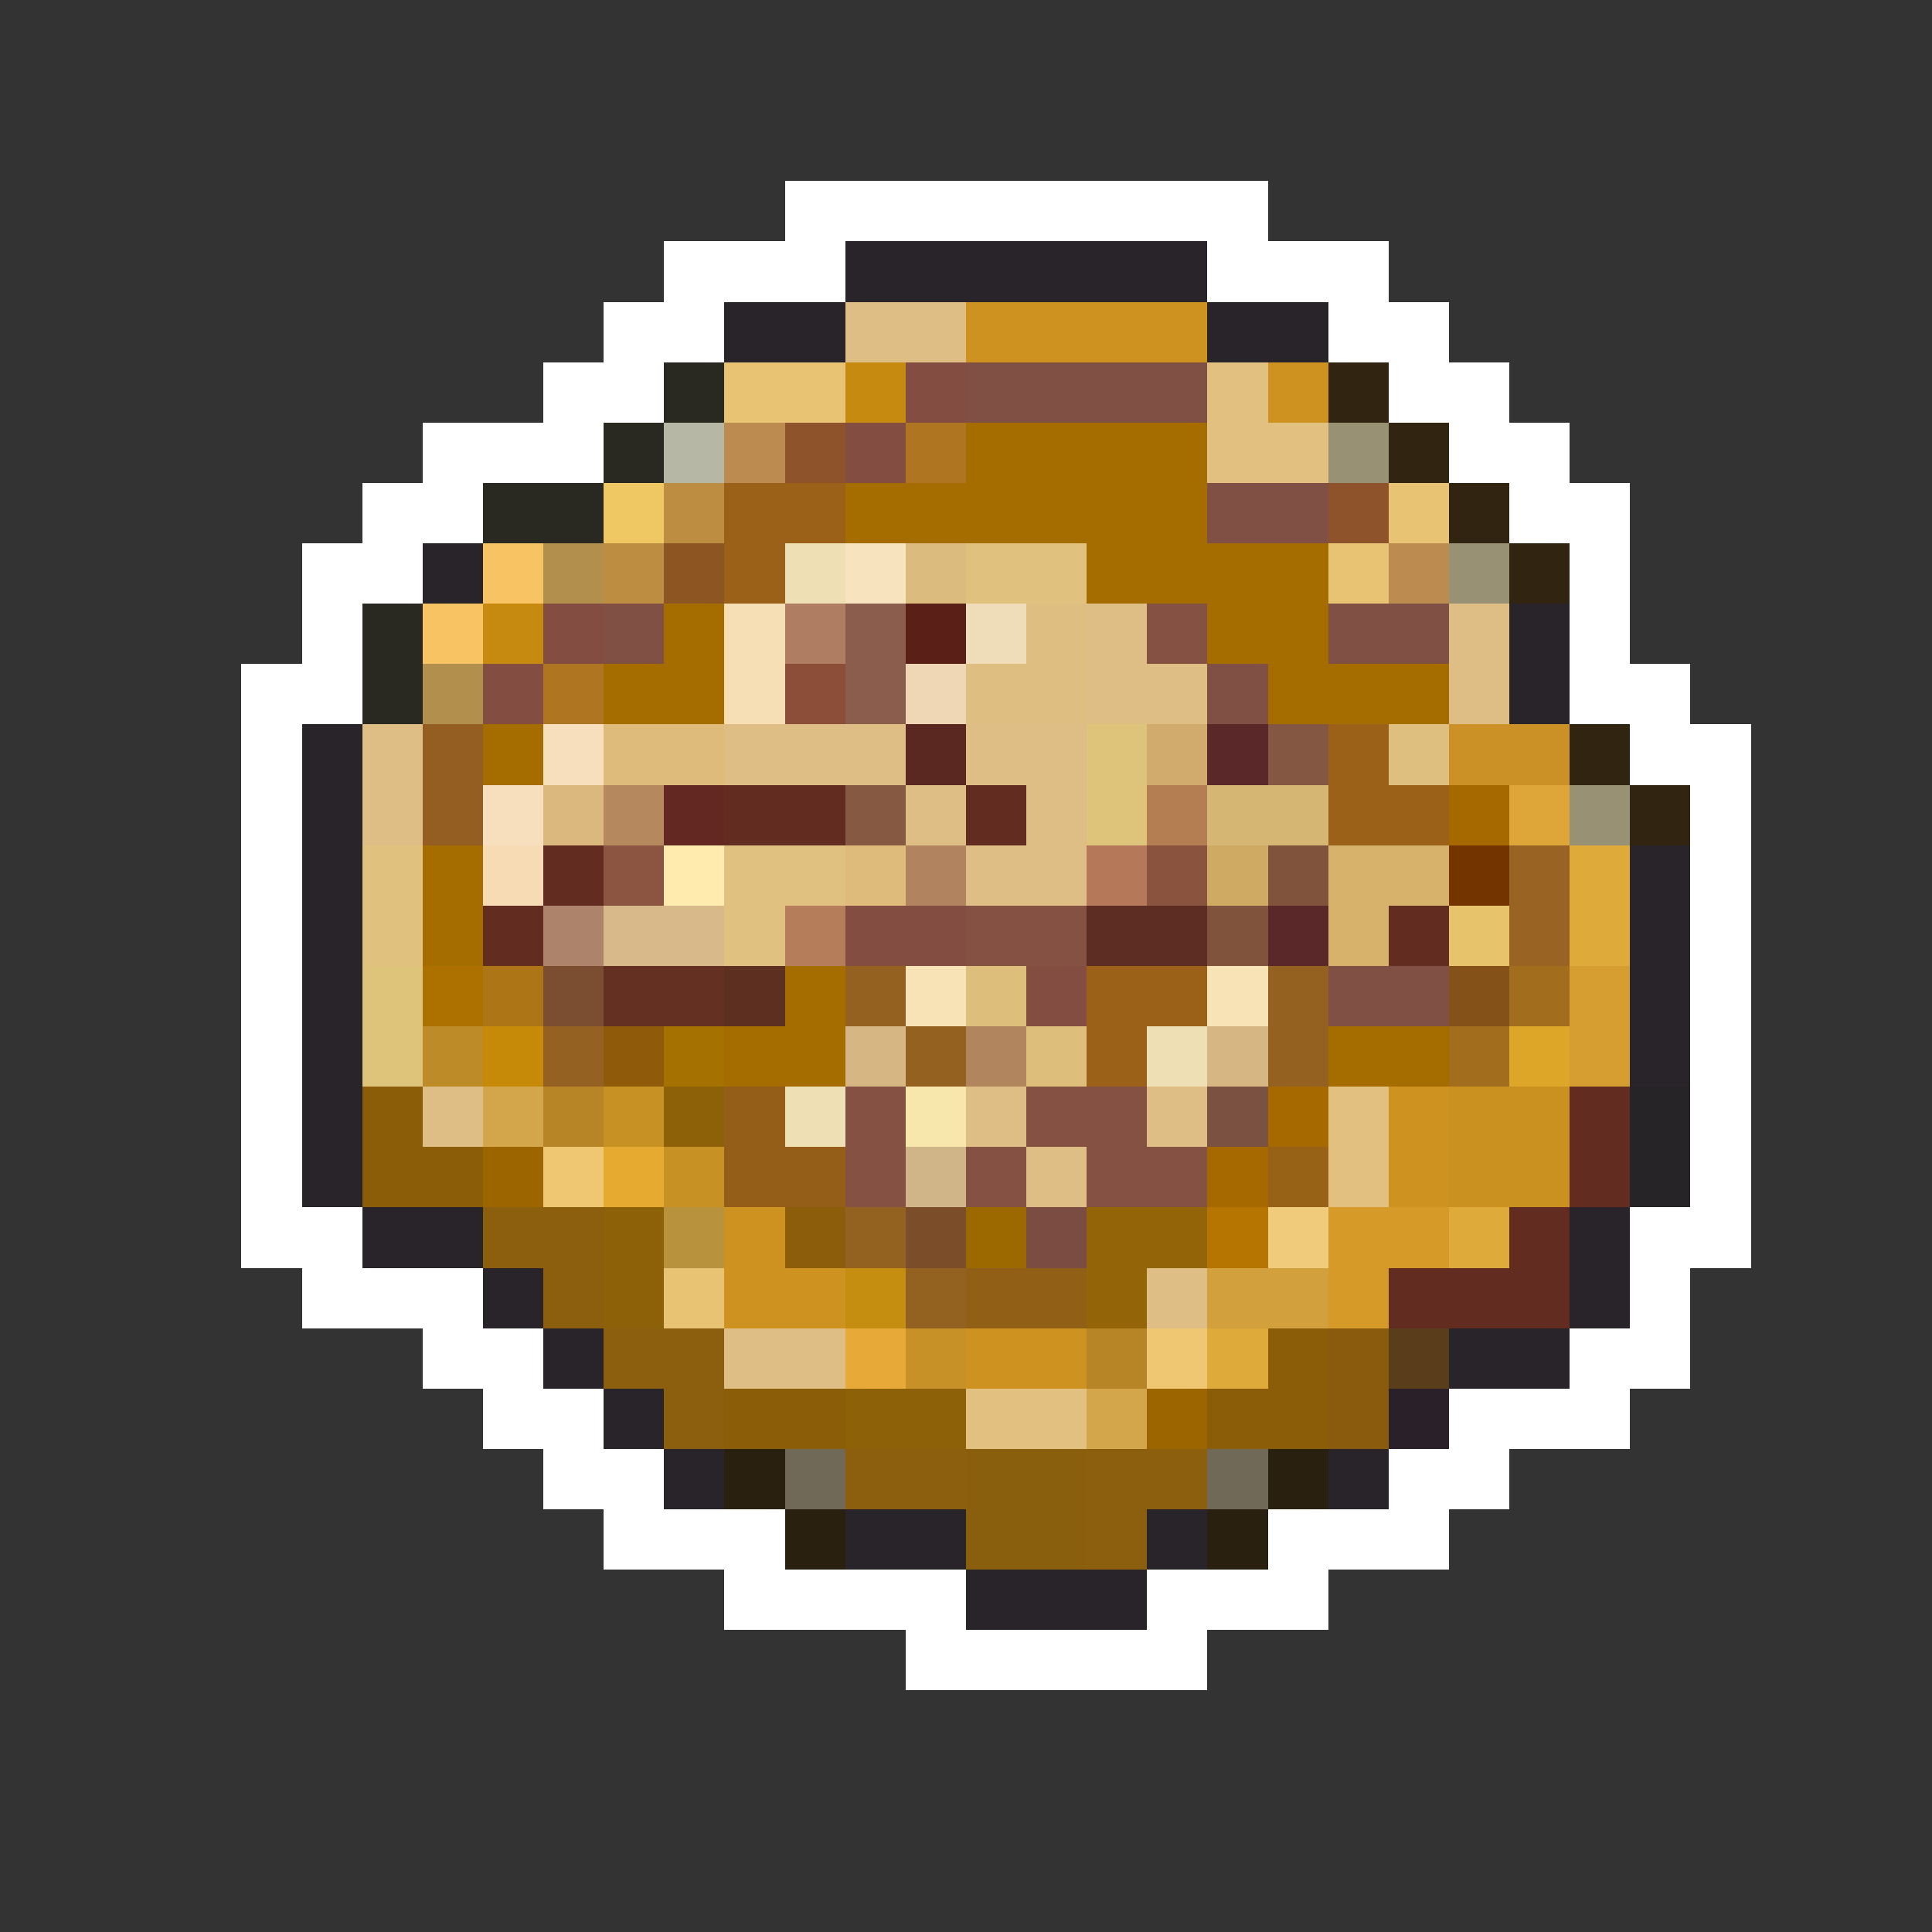 <svg xmlns="http://www.w3.org/2000/svg" viewBox="0 -0.5 32 32" shape-rendering="crispEdges">
<rect x="0" y="-0.5" width="32" height="32" fill="#333333" stroke="none"/>
<path stroke="#ffffff" d="M13 3h8M11 4h3M20 4h3M10 5h2M22 5h2M9 6h2M23 6h2M7 7h3M24 7h2M6 8h2M25 8h2M5 9h2M26 9h1M5 10h1M26 10h1M4 11h2M26 11h2M4 12h1M27 12h2M4 13h1M28 13h1M4 14h1M28 14h1M4 15h1M28 15h1M4 16h1M28 16h1M4 17h1M28 17h1M4 18h1M28 18h1M4 19h1M28 19h1M4 20h2M27 20h2M5 21h3M27 21h1M7 22h2M26 22h2M8 23h2M24 23h3M9 24h2M23 24h2M10 25h3M21 25h3M12 26h4M19 26h3M15 27h5" />
<path stroke="#292429" d="M14 4h6M12 5h2M20 5h2M7 9h1M25 10h1M25 11h1M5 12h1M5 13h1M5 14h1M27 14h1M5 15h1M27 15h1M5 16h1M27 16h1M5 17h1M27 17h1M5 18h1M5 19h1M6 20h2M26 20h1M8 21h1M26 21h1M9 22h1M24 22h2M10 23h1M11 24h1M22 24h1M14 25h2M19 25h1M16 26h3" />
<path stroke="#debe84" d="M14 5h2M18 10h1M24 10h1M18 11h2M24 11h1M6 12h1M12 12h3M16 12h2M6 13h1M15 13h1M17 13h1M16 14h2M7 18h1M16 18h1M19 18h1M17 19h1M19 21h1M12 22h2" />
<path stroke="#ce9221" d="M16 5h4M21 6h1M23 18h1M23 19h1M12 20h1M12 21h2M16 22h2" />
<path stroke="#292821" d="M11 6h1M10 7h1M8 8h2M6 10h1M6 11h1" />
<path stroke="#e7c373" d="M12 6h2M23 8h1M22 9h1M11 21h1" />
<path stroke="#c68a10" d="M14 6h1M8 10h1" />
<path stroke="#844d42" d="M15 6h1M14 7h1M9 10h1M8 11h1M14 15h2M17 16h1" />
<path stroke="#815044" d="M16 6h4M20 8h2M10 10h1M22 10h2M20 11h1M22 16h2" />
<path stroke="#e2c07f" d="M20 6h1M20 7h2M22 18h1M22 19h1M16 23h2" />
<path stroke="#312410" d="M22 6h1M23 7h1M24 8h1M25 9h1M26 12h1M27 13h1" />
<path stroke="#b7b7a5" d="M11 7h1" />
<path stroke="#bb8b4f" d="M12 7h1M23 9h1" />
<path stroke="#8f532b" d="M13 7h1M22 8h1" />
<path stroke="#b07520" d="M15 7h1M9 11h1" />
<path stroke="#a56d00" d="M16 7h4M14 8h4M20 9h2M11 10h1M20 10h2M10 11h2M21 11h3M8 12h1M7 14h1M7 15h1M13 16h1M12 17h2M22 17h2" />
<path stroke="#989173" d="M22 7h1M24 9h1M26 13h1" />
<path stroke="#efc763" d="M10 8h1" />
<path stroke="#bd8e42" d="M11 8h1M10 9h1" />
<path stroke="#9c6118" d="M12 8h2M12 9h1M22 12h1M22 13h2M18 16h2M18 17h1" />
<path stroke="#a56c00" d="M18 8h2M18 9h2" />
<path stroke="#f7c363" d="M8 9h1M7 10h1" />
<path stroke="#b28f4d" d="M9 9h1M7 11h1" />
<path stroke="#8c5521" d="M11 9h1" />
<path stroke="#efdfb5" d="M13 9h1M19 17h1M13 18h1" />
<path stroke="#f7e3bd" d="M14 9h1" />
<path stroke="#dbbb7e" d="M15 9h1" />
<path stroke="#e1c17e" d="M16 9h2M6 14h1M6 15h1" />
<path stroke="#f7dfb5" d="M12 10h1M12 11h1" />
<path stroke="#af7d62" d="M13 10h1" />
<path stroke="#8b5d4c" d="M14 10h1M14 11h1" />
<path stroke="#5a2018" d="M15 10h1" />
<path stroke="#eeddb8" d="M16 10h1" />
<path stroke="#debf81" d="M17 10h1M16 11h2" />
<path stroke="#845142" d="M19 10h1M16 15h2M14 18h1M17 18h2M14 19h1M16 19h1M18 19h2" />
<path stroke="#8c4d39" d="M13 11h1" />
<path stroke="#efd7b5" d="M15 11h1" />
<path stroke="#945d21" d="M7 12h1M7 13h1" />
<path stroke="#f7dfbd" d="M9 12h1M8 13h1" />
<path stroke="#deba7b" d="M10 12h2M14 14h1" />
<path stroke="#5a2821" d="M15 12h1" />
<path stroke="#dec37b" d="M18 12h1M18 13h1M6 16h1M6 17h1" />
<path stroke="#d0ab6d" d="M19 12h1" />
<path stroke="#5a2829" d="M20 12h1M21 15h1" />
<path stroke="#835741" d="M21 12h1" />
<path stroke="#debf80" d="M23 12h1" />
<path stroke="#cb9126" d="M24 12h2" />
<path stroke="#dbb97e" d="M9 13h1" />
<path stroke="#b5895d" d="M10 13h1" />
<path stroke="#632821" d="M11 13h1" />
<path stroke="#632c21" d="M12 13h2M16 13h1M9 14h1M8 15h1M23 15h1M26 18h1M26 19h1M25 20h1M23 21h3" />
<path stroke="#865a42" d="M14 13h1" />
<path stroke="#b57d52" d="M19 13h1" />
<path stroke="#d6b673" d="M20 13h2" />
<path stroke="#a56900" d="M24 13h1M21 18h1M20 19h1" />
<path stroke="#dea639" d="M25 13h1" />
<path stroke="#f7dbb5" d="M8 14h1" />
<path stroke="#8c5542" d="M10 14h1" />
<path stroke="#ffebad" d="M11 14h1" />
<path stroke="#e1c180" d="M12 14h2M12 15h1" />
<path stroke="#b1835e" d="M15 14h1" />
<path stroke="#b5795a" d="M18 14h1" />
<path stroke="#89533e" d="M19 14h1" />
<path stroke="#ceaa63" d="M20 14h1" />
<path stroke="#80533c" d="M21 14h1M20 15h1" />
<path stroke="#d6b26b" d="M22 14h2M22 15h1" />
<path stroke="#733400" d="M24 14h1" />
<path stroke="#996323" d="M25 14h1M25 15h1" />
<path stroke="#deaa39" d="M26 14h1M26 15h1M24 20h1M20 22h1" />
<path stroke="#ad836b" d="M9 15h1" />
<path stroke="#d8b989" d="M10 15h2" />
<path stroke="#b57d5a" d="M13 15h1" />
<path stroke="#5d2d23" d="M18 15h2" />
<path stroke="#e7c36b" d="M24 15h1" />
<path stroke="#ad7100" d="M7 16h1" />
<path stroke="#ad7515" d="M8 16h1" />
<path stroke="#7b4d31" d="M9 16h1" />
<path stroke="#633021" d="M10 16h2" />
<path stroke="#5d2f20" d="M12 16h1" />
<path stroke="#946121" d="M14 16h1M21 16h1M15 17h1M21 17h1" />
<path stroke="#f7e3b5" d="M15 16h1M20 16h1" />
<path stroke="#debe7b" d="M16 16h1M17 17h1" />
<path stroke="#845118" d="M24 16h1" />
<path stroke="#a26d1d" d="M25 16h1M24 17h1" />
<path stroke="#d69e31" d="M26 16h1M26 17h1" />
<path stroke="#bd8c29" d="M7 17h1" />
<path stroke="#c68a08" d="M8 17h1" />
<path stroke="#946123" d="M9 17h1" />
<path stroke="#8f5b0b" d="M10 17h1" />
<path stroke="#a57100" d="M11 17h1" />
<path stroke="#d6b783" d="M14 17h1M20 17h1" />
<path stroke="#b1855e" d="M16 17h1" />
<path stroke="#dea629" d="M25 17h1" />
<path stroke="#8c5d08" d="M6 18h1M6 19h2M21 22h1M12 23h2M20 23h2" />
<path stroke="#d3a64c" d="M8 18h1M18 23h1" />
<path stroke="#b78526" d="M9 18h1M18 22h1" />
<path stroke="#c89123" d="M10 18h1M11 19h1" />
<path stroke="#8c6108" d="M11 18h1M10 20h1M10 21h1M14 23h2" />
<path stroke="#945d18" d="M12 18h1M12 19h2" />
<path stroke="#f7e7ad" d="M15 18h1" />
<path stroke="#7b5142" d="M20 18h1" />
<path stroke="#cb9120" d="M24 18h2M24 19h2" />
<path stroke="#262426" d="M27 18h1M27 19h1" />
<path stroke="#9c6500" d="M8 19h1M19 23h1" />
<path stroke="#efc773" d="M9 19h1M19 22h1" />
<path stroke="#e7aa31" d="M10 19h1" />
<path stroke="#d0b589" d="M15 19h1" />
<path stroke="#976116" d="M21 19h1" />
<path stroke="#8b5f0d" d="M8 20h2M9 21h1M10 22h2M11 23h1M14 24h2M18 24h2M18 25h1" />
<path stroke="#b9923d" d="M11 20h1" />
<path stroke="#8c5e0b" d="M13 20h1" />
<path stroke="#946220" d="M14 20h1M15 21h1" />
<path stroke="#7b4d29" d="M15 20h1" />
<path stroke="#9c6900" d="M16 20h1" />
<path stroke="#7b4d42" d="M17 20h1" />
<path stroke="#946508" d="M18 20h2M18 21h1" />
<path stroke="#b57500" d="M20 20h1" />
<path stroke="#efcb7b" d="M21 20h1" />
<path stroke="#d69a29" d="M22 20h2M22 21h1" />
<path stroke="#c68e10" d="M14 21h1" />
<path stroke="#915f16" d="M16 21h2" />
<path stroke="#d2a03d" d="M20 21h2" />
<path stroke="#e7aa39" d="M14 22h1" />
<path stroke="#c89128" d="M15 22h1" />
<path stroke="#8b5b0d" d="M22 22h1M22 23h1" />
<path stroke="#5a3d1b" d="M23 22h1" />
<path stroke="#292029" d="M23 23h1" />
<path stroke="#292010" d="M12 24h1M21 24h1M13 25h1M20 25h1" />
<path stroke="#706957" d="M13 24h1M20 24h1" />
<path stroke="#895f0d" d="M16 24h2M16 25h2" />
</svg>